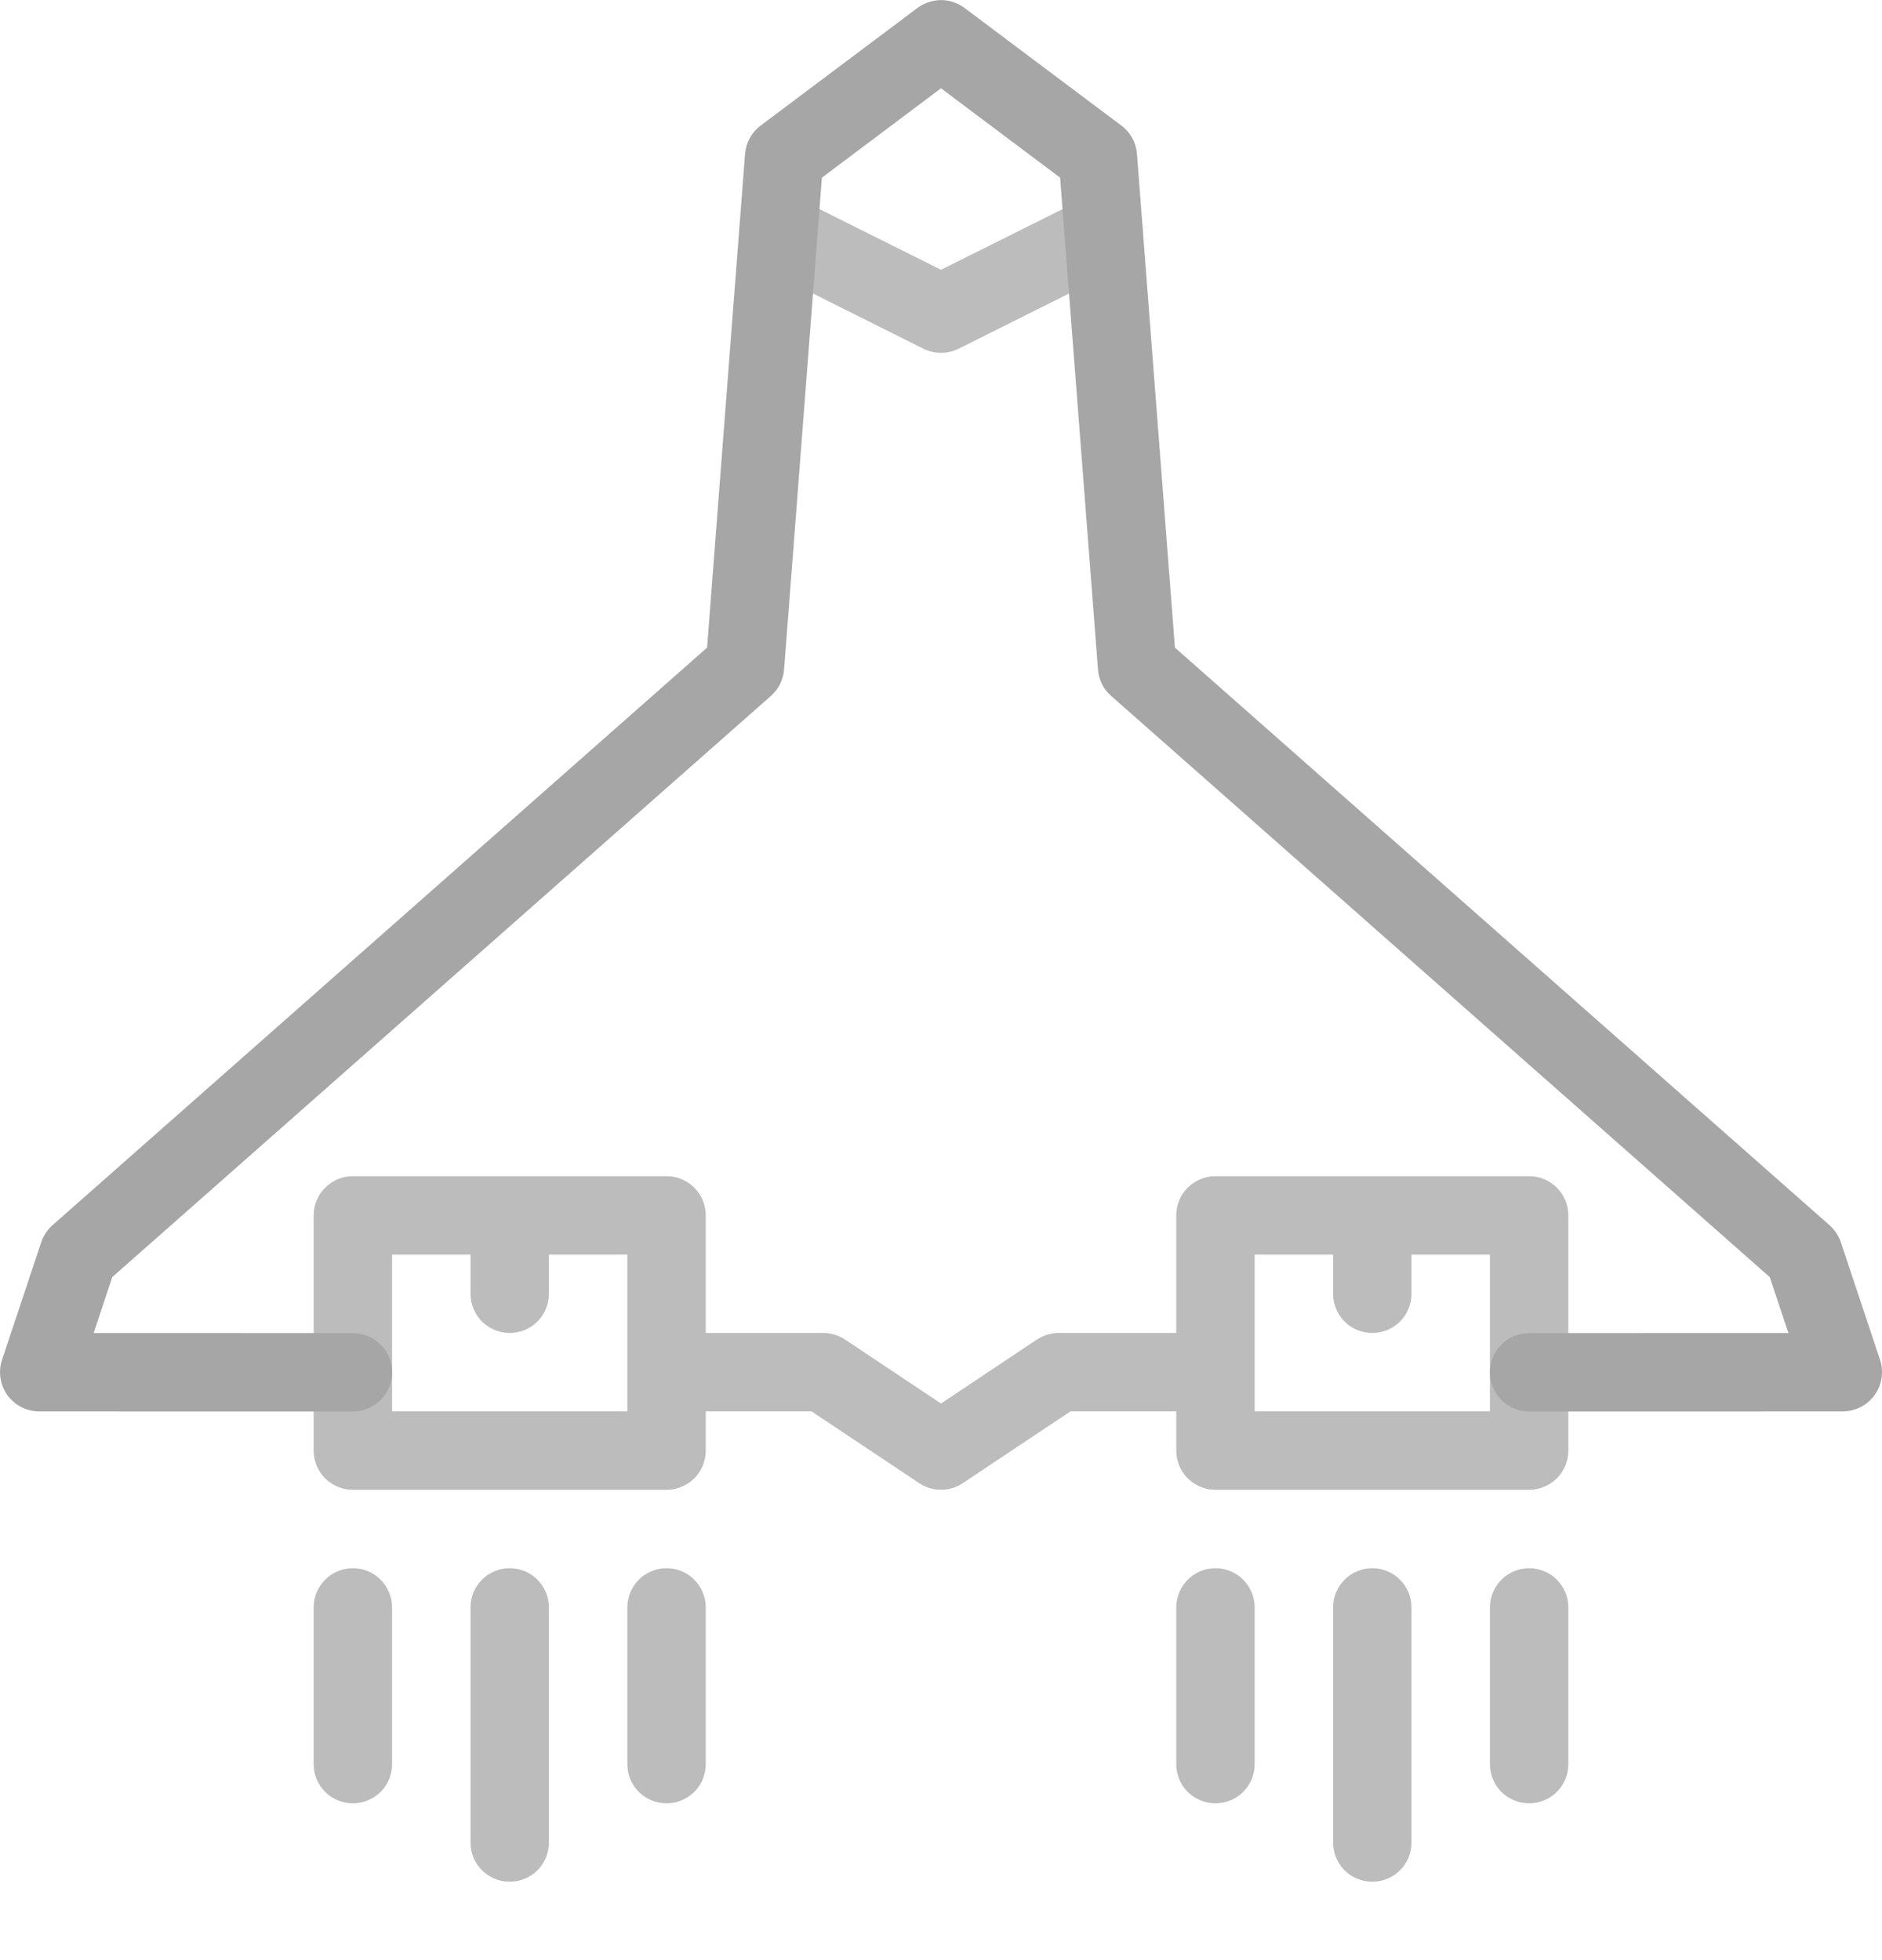 <svg width="24" height="25" viewBox="0 0 24 25" fill="#A6A6A6" xmlns="http://www.w3.org/2000/svg">
<g>
<path d="M17.5 24C17.434 24 17.369 23.988 17.309 23.962C17.248 23.937 17.193 23.901 17.146 23.854C17.1 23.808 17.063 23.753 17.038 23.692C17.013 23.631 17 23.566 17 23.5V20.501C17 20.369 17.053 20.242 17.146 20.148C17.24 20.054 17.367 20.001 17.5 20.001C17.633 20.001 17.76 20.054 17.854 20.148C17.947 20.242 18 20.369 18 20.501V23.5C18 23.566 17.987 23.631 17.962 23.692C17.937 23.753 17.9 23.808 17.854 23.854C17.807 23.901 17.752 23.937 17.691 23.962C17.631 23.988 17.566 24 17.5 24ZM6.5 24C6.434 24 6.369 23.988 6.309 23.962C6.248 23.937 6.193 23.901 6.146 23.854C6.1 23.808 6.063 23.753 6.038 23.692C6.013 23.631 6 23.566 6 23.5V20.501C6 20.369 6.053 20.242 6.146 20.148C6.24 20.054 6.367 20.001 6.5 20.001C6.633 20.001 6.76 20.054 6.854 20.148C6.947 20.242 7 20.369 7 20.501V23.5C7 23.566 6.987 23.631 6.962 23.692C6.937 23.753 6.9 23.808 6.854 23.854C6.807 23.901 6.752 23.937 6.691 23.962C6.631 23.988 6.566 24 6.5 24ZM19.5 23C19.434 23 19.369 22.988 19.309 22.962C19.248 22.937 19.193 22.901 19.146 22.854C19.1 22.808 19.063 22.753 19.038 22.692C19.013 22.631 19 22.566 19 22.5V20.501C19 20.369 19.053 20.242 19.146 20.148C19.24 20.054 19.367 20.001 19.5 20.001C19.633 20.001 19.76 20.054 19.854 20.148C19.947 20.242 20 20.369 20 20.501V22.5C20 22.566 19.987 22.631 19.962 22.692C19.937 22.753 19.9 22.808 19.854 22.854C19.807 22.901 19.752 22.937 19.691 22.962C19.631 22.988 19.566 23 19.5 23ZM15.5 23C15.434 23 15.369 22.988 15.309 22.962C15.248 22.937 15.193 22.901 15.146 22.854C15.1 22.808 15.063 22.753 15.038 22.692C15.013 22.631 15 22.566 15 22.5V20.501C15 20.369 15.053 20.242 15.146 20.148C15.24 20.054 15.367 20.001 15.5 20.001C15.633 20.001 15.76 20.054 15.854 20.148C15.947 20.242 16 20.369 16 20.501V22.5C16 22.566 15.987 22.631 15.962 22.692C15.937 22.753 15.9 22.808 15.854 22.854C15.807 22.901 15.752 22.937 15.691 22.962C15.631 22.988 15.566 23 15.5 23ZM8.5 23C8.434 23 8.369 22.988 8.309 22.962C8.248 22.937 8.193 22.901 8.146 22.854C8.1 22.808 8.063 22.753 8.038 22.692C8.013 22.631 8 22.566 8 22.5V20.501C8 20.369 8.053 20.242 8.146 20.148C8.24 20.054 8.367 20.001 8.5 20.001C8.633 20.001 8.76 20.054 8.854 20.148C8.947 20.242 9 20.369 9 20.501V22.5C9 22.566 8.987 22.631 8.962 22.692C8.937 22.753 8.9 22.808 8.854 22.854C8.807 22.901 8.752 22.937 8.691 22.962C8.631 22.988 8.566 23 8.5 23ZM4.5 23C4.434 23 4.369 22.988 4.309 22.962C4.248 22.937 4.193 22.901 4.146 22.854C4.1 22.808 4.063 22.753 4.038 22.692C4.013 22.631 4 22.566 4 22.5V20.501C4 20.369 4.053 20.242 4.146 20.148C4.24 20.054 4.367 20.001 4.5 20.001C4.633 20.001 4.76 20.054 4.854 20.148C4.947 20.242 5 20.369 5 20.501V22.5C5 22.566 4.987 22.631 4.962 22.692C4.937 22.753 4.9 22.808 4.854 22.854C4.807 22.901 4.752 22.937 4.691 22.962C4.631 22.988 4.566 23 4.5 23ZM19.5 19.001H15.5C15.434 19.002 15.369 18.989 15.309 18.963C15.248 18.938 15.193 18.901 15.146 18.855C15.1 18.809 15.063 18.753 15.038 18.693C15.013 18.632 15 18.567 15 18.501V18.001H13.651L12.277 18.917C12.195 18.972 12.099 19.001 12 19.001C11.901 19.001 11.805 18.972 11.723 18.917L10.349 18.001H9V18.501C9 18.567 8.987 18.632 8.962 18.693C8.937 18.753 8.9 18.809 8.854 18.855C8.807 18.901 8.752 18.938 8.691 18.963C8.631 18.989 8.566 19.002 8.5 19.001H4.5C4.434 19.002 4.369 18.989 4.309 18.963C4.248 18.938 4.193 18.901 4.146 18.855C4.1 18.809 4.063 18.753 4.038 18.693C4.013 18.632 4 18.567 4 18.501V15.501C4 15.436 4.013 15.371 4.038 15.31C4.063 15.249 4.1 15.194 4.146 15.148C4.193 15.101 4.248 15.065 4.309 15.039C4.369 15.014 4.434 15.001 4.5 15.001H8.5C8.566 15.001 8.631 15.014 8.691 15.039C8.752 15.065 8.807 15.101 8.854 15.148C8.9 15.194 8.937 15.249 8.962 15.31C8.987 15.371 9 15.436 9 15.501V17.001H10.5C10.599 17.002 10.695 17.031 10.777 17.085L12 17.901L13.223 17.085C13.305 17.031 13.401 17.002 13.5 17.001H15V15.501C15 15.436 15.013 15.371 15.038 15.31C15.063 15.249 15.1 15.194 15.146 15.148C15.193 15.101 15.248 15.065 15.309 15.039C15.369 15.014 15.434 15.001 15.5 15.001H19.5C19.566 15.001 19.631 15.014 19.691 15.039C19.752 15.065 19.807 15.101 19.854 15.148C19.9 15.194 19.937 15.249 19.962 15.31C19.987 15.371 20 15.436 20 15.501V18.501C20 18.567 19.987 18.632 19.962 18.693C19.937 18.753 19.9 18.809 19.854 18.855C19.807 18.901 19.752 18.938 19.691 18.963C19.631 18.989 19.566 19.002 19.5 19.001ZM16 18.001H19V16.001H18V16.501C18 16.634 17.947 16.761 17.854 16.855C17.76 16.949 17.633 17.001 17.5 17.001C17.367 17.001 17.24 16.949 17.146 16.855C17.053 16.761 17 16.634 17 16.501V16.001H16V18.001ZM5 18.001H8V16.001H7V16.501C7 16.634 6.947 16.761 6.854 16.855C6.76 16.949 6.633 17.001 6.5 17.001C6.367 17.001 6.24 16.949 6.146 16.855C6.053 16.761 6 16.634 6 16.501V16.001H5V18.001ZM12 4.5C11.922 4.5 11.846 4.482 11.776 4.448L9.703 3.411C9.584 3.352 9.494 3.248 9.453 3.122C9.411 2.996 9.421 2.859 9.48 2.741C9.539 2.622 9.643 2.532 9.769 2.49C9.894 2.448 10.031 2.458 10.15 2.517L12 3.441L13.851 2.517C13.909 2.487 13.973 2.469 14.039 2.465C14.104 2.46 14.17 2.468 14.233 2.489C14.295 2.509 14.353 2.542 14.403 2.585C14.452 2.628 14.493 2.681 14.523 2.74C14.552 2.799 14.569 2.863 14.574 2.928C14.579 2.994 14.57 3.06 14.55 3.122C14.529 3.184 14.496 3.242 14.453 3.292C14.409 3.341 14.357 3.382 14.298 3.411L12.224 4.448C12.154 4.482 12.078 4.5 12 4.5Z" fill-opacity="0.75" />
<path d="M19.5 18.003C19.367 18.003 19.24 17.95 19.146 17.856C19.053 17.762 19 17.635 19 17.503C19 17.37 19.053 17.243 19.146 17.149C19.24 17.055 19.367 17.003 19.5 17.003L22.807 17.002L22.568 16.288L14.17 8.876L14.161 8.868C14.161 8.868 14.16 8.875 14.16 8.867L14.159 8.866C14.114 8.825 14.078 8.776 14.052 8.722L14.051 8.721C14.023 8.664 14.007 8.602 14.002 8.539L13.519 2.266L12 1.126L10.481 2.266L9.999 8.539C9.994 8.6 9.978 8.659 9.952 8.714L9.952 8.715C9.923 8.776 9.882 8.831 9.831 8.876L1.432 16.288L1.194 17.002L4.5 17.003C4.633 17.003 4.76 17.055 4.854 17.149C4.947 17.243 5 17.37 5 17.503C5 17.635 4.947 17.762 4.854 17.856C4.76 17.95 4.633 18.003 4.5 18.003L0.5 18.002C0.421 18.002 0.343 17.983 0.272 17.947C0.202 17.91 0.141 17.858 0.094 17.794C0.048 17.73 0.018 17.655 0.006 17.577C-0.006 17.498 0.001 17.418 0.026 17.343L0.526 15.843C0.554 15.76 0.603 15.685 0.669 15.627L9.017 8.26L9.501 1.965L9.502 1.956V1.955L9.502 1.955C9.509 1.885 9.53 1.818 9.564 1.757C9.598 1.696 9.644 1.643 9.7 1.602L11.691 0.108C11.78 0.039 11.888 0.002 11.999 0.001H12.001C12.074 0.001 12.146 0.018 12.213 0.049C12.247 0.065 12.279 0.085 12.309 0.108L14.298 1.6L14.312 1.61L14.313 1.611C14.363 1.652 14.406 1.702 14.438 1.759C14.471 1.82 14.492 1.886 14.498 1.955V1.956L14.499 1.965L14.983 8.26L23.331 15.627C23.397 15.685 23.446 15.76 23.475 15.843L23.975 17.343C24 17.419 24.006 17.498 23.994 17.577C23.982 17.655 23.952 17.729 23.905 17.794C23.859 17.858 23.798 17.91 23.728 17.946C23.657 17.982 23.579 18.001 23.5 18.002L19.5 18.003Z" />
</g>
<defs>
</defs>
</svg>
